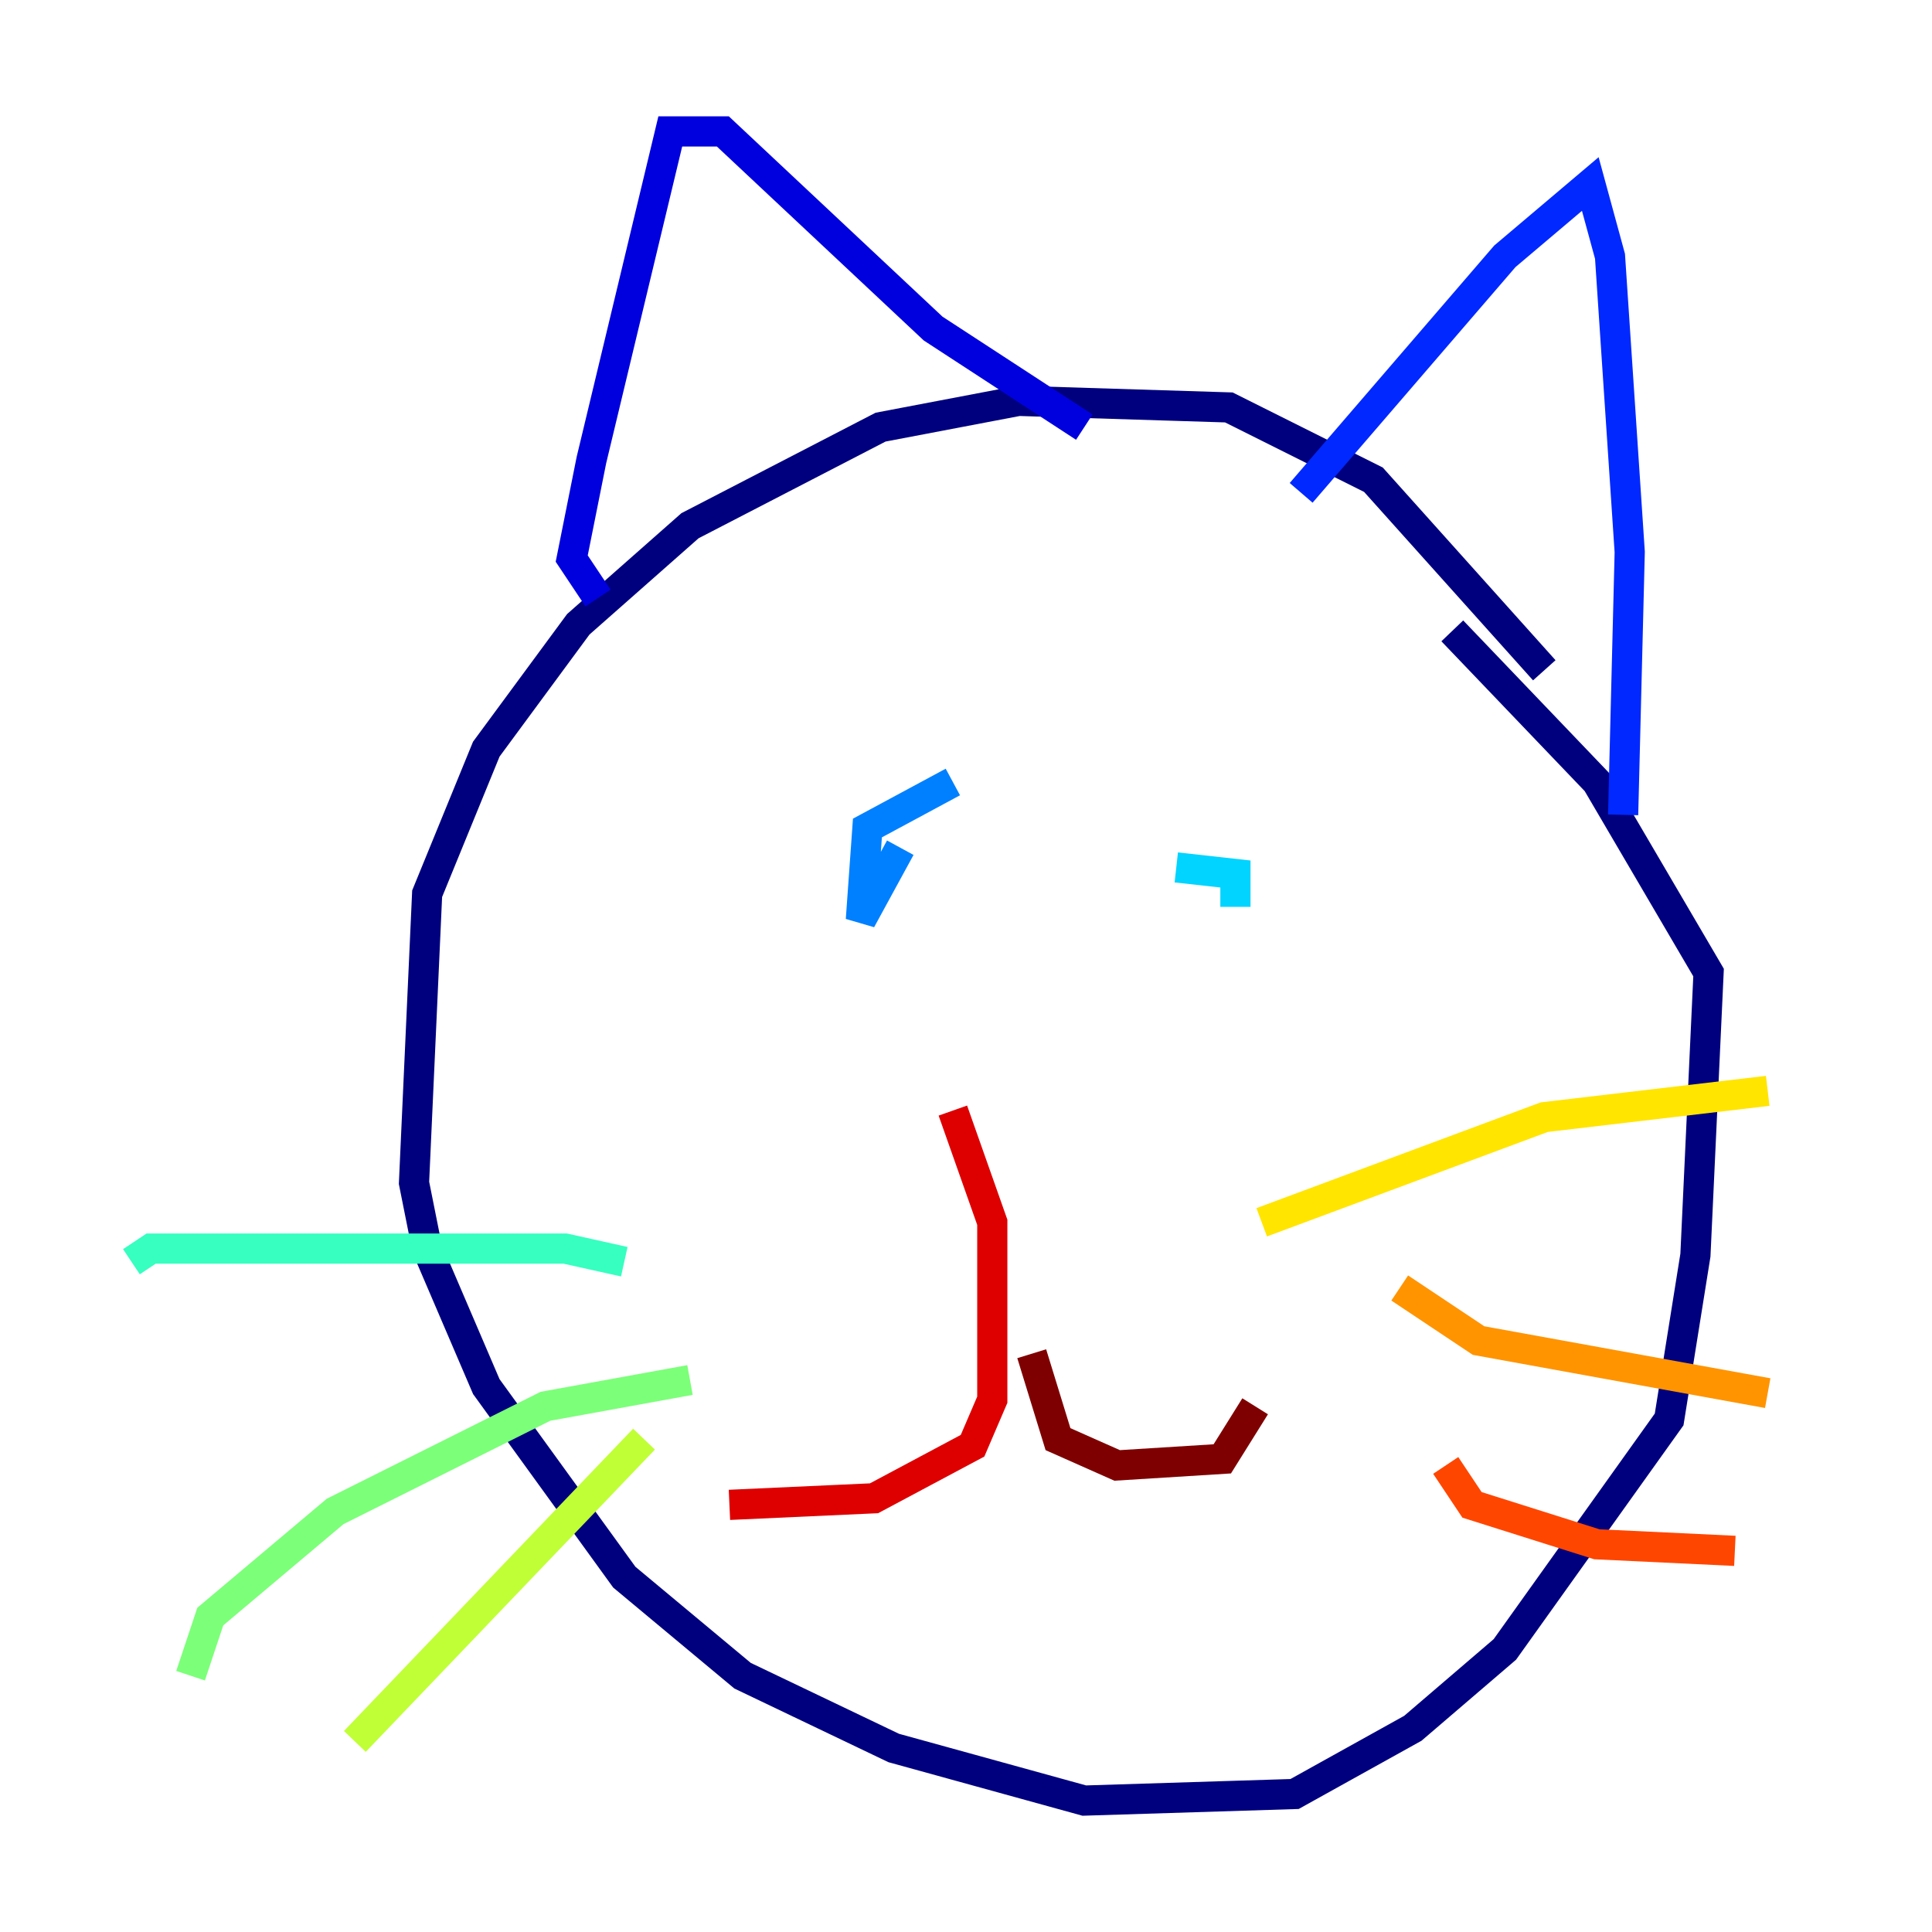 <?xml version="1.0" encoding="utf-8" ?>
<svg baseProfile="tiny" height="128" version="1.2" viewBox="0,0,128,128" width="128" xmlns="http://www.w3.org/2000/svg" xmlns:ev="http://www.w3.org/2001/xml-events" xmlns:xlink="http://www.w3.org/1999/xlink"><defs /><polyline fill="none" points="102.313,44.408 90.993,31.782 81.415,26.993 67.483,26.558 58.34,28.299 45.714,34.83 38.313,41.361 32.218,49.633 28.299,59.211 27.429,78.367 28.299,82.721 32.218,91.864 41.361,104.49 49.197,111.02 59.211,115.809 71.837,119.293 85.769,118.857 93.605,114.503 99.701,109.279 110.585,94.041 112.326,83.156 113.197,64.435 105.796,51.809 96.218,41.796" stroke="#00007f" stroke-width="2" /><polyline fill="none" points="39.619,39.619 37.878,37.007 39.184,30.476 44.408,8.707 47.891,8.707 61.823,21.769 71.837,28.299" stroke="#0000de" stroke-width="2" /><polyline fill="none" points="86.204,32.653 99.701,16.98 105.361,12.191 106.667,16.98 107.973,36.571 107.537,53.986" stroke="#0028ff" stroke-width="2" /><polyline fill="none" points="63.129,51.809 57.469,54.857 57.034,60.952 59.646,56.163" stroke="#0080ff" stroke-width="2" /><polyline fill="none" points="77.932,57.469 81.85,57.905 81.85,60.082 81.85,58.776" stroke="#00d4ff" stroke-width="2" /><polyline fill="none" points="41.361,83.592 37.442,82.721 10.014,82.721 8.707,83.592" stroke="#36ffc0" stroke-width="2" /><polyline fill="none" points="45.714,91.429 36.136,93.17 22.204,100.136 13.932,107.102 12.626,111.02" stroke="#7cff79" stroke-width="2" /><polyline fill="none" points="42.667,95.347 23.51,115.374" stroke="#c0ff36" stroke-width="2" /><polyline fill="none" points="83.592,80.98 102.313,74.014 117.116,72.272" stroke="#ffe500" stroke-width="2" /><polyline fill="none" points="92.735,85.333 97.959,88.816 117.116,92.299" stroke="#ff9400" stroke-width="2" /><polyline fill="none" points="95.782,97.088 97.524,99.701 105.796,102.313 114.939,102.748" stroke="#ff4600" stroke-width="2" /><polyline fill="none" points="63.129,73.578 65.742,80.98 65.742,92.735 64.435,95.782 57.905,99.265 48.327,99.701" stroke="#de0000" stroke-width="2" /><polyline fill="none" points="68.354,89.687 70.095,95.347 74.014,97.088 80.98,96.653 83.156,93.17" stroke="#7f0000" stroke-width="2" /></svg>